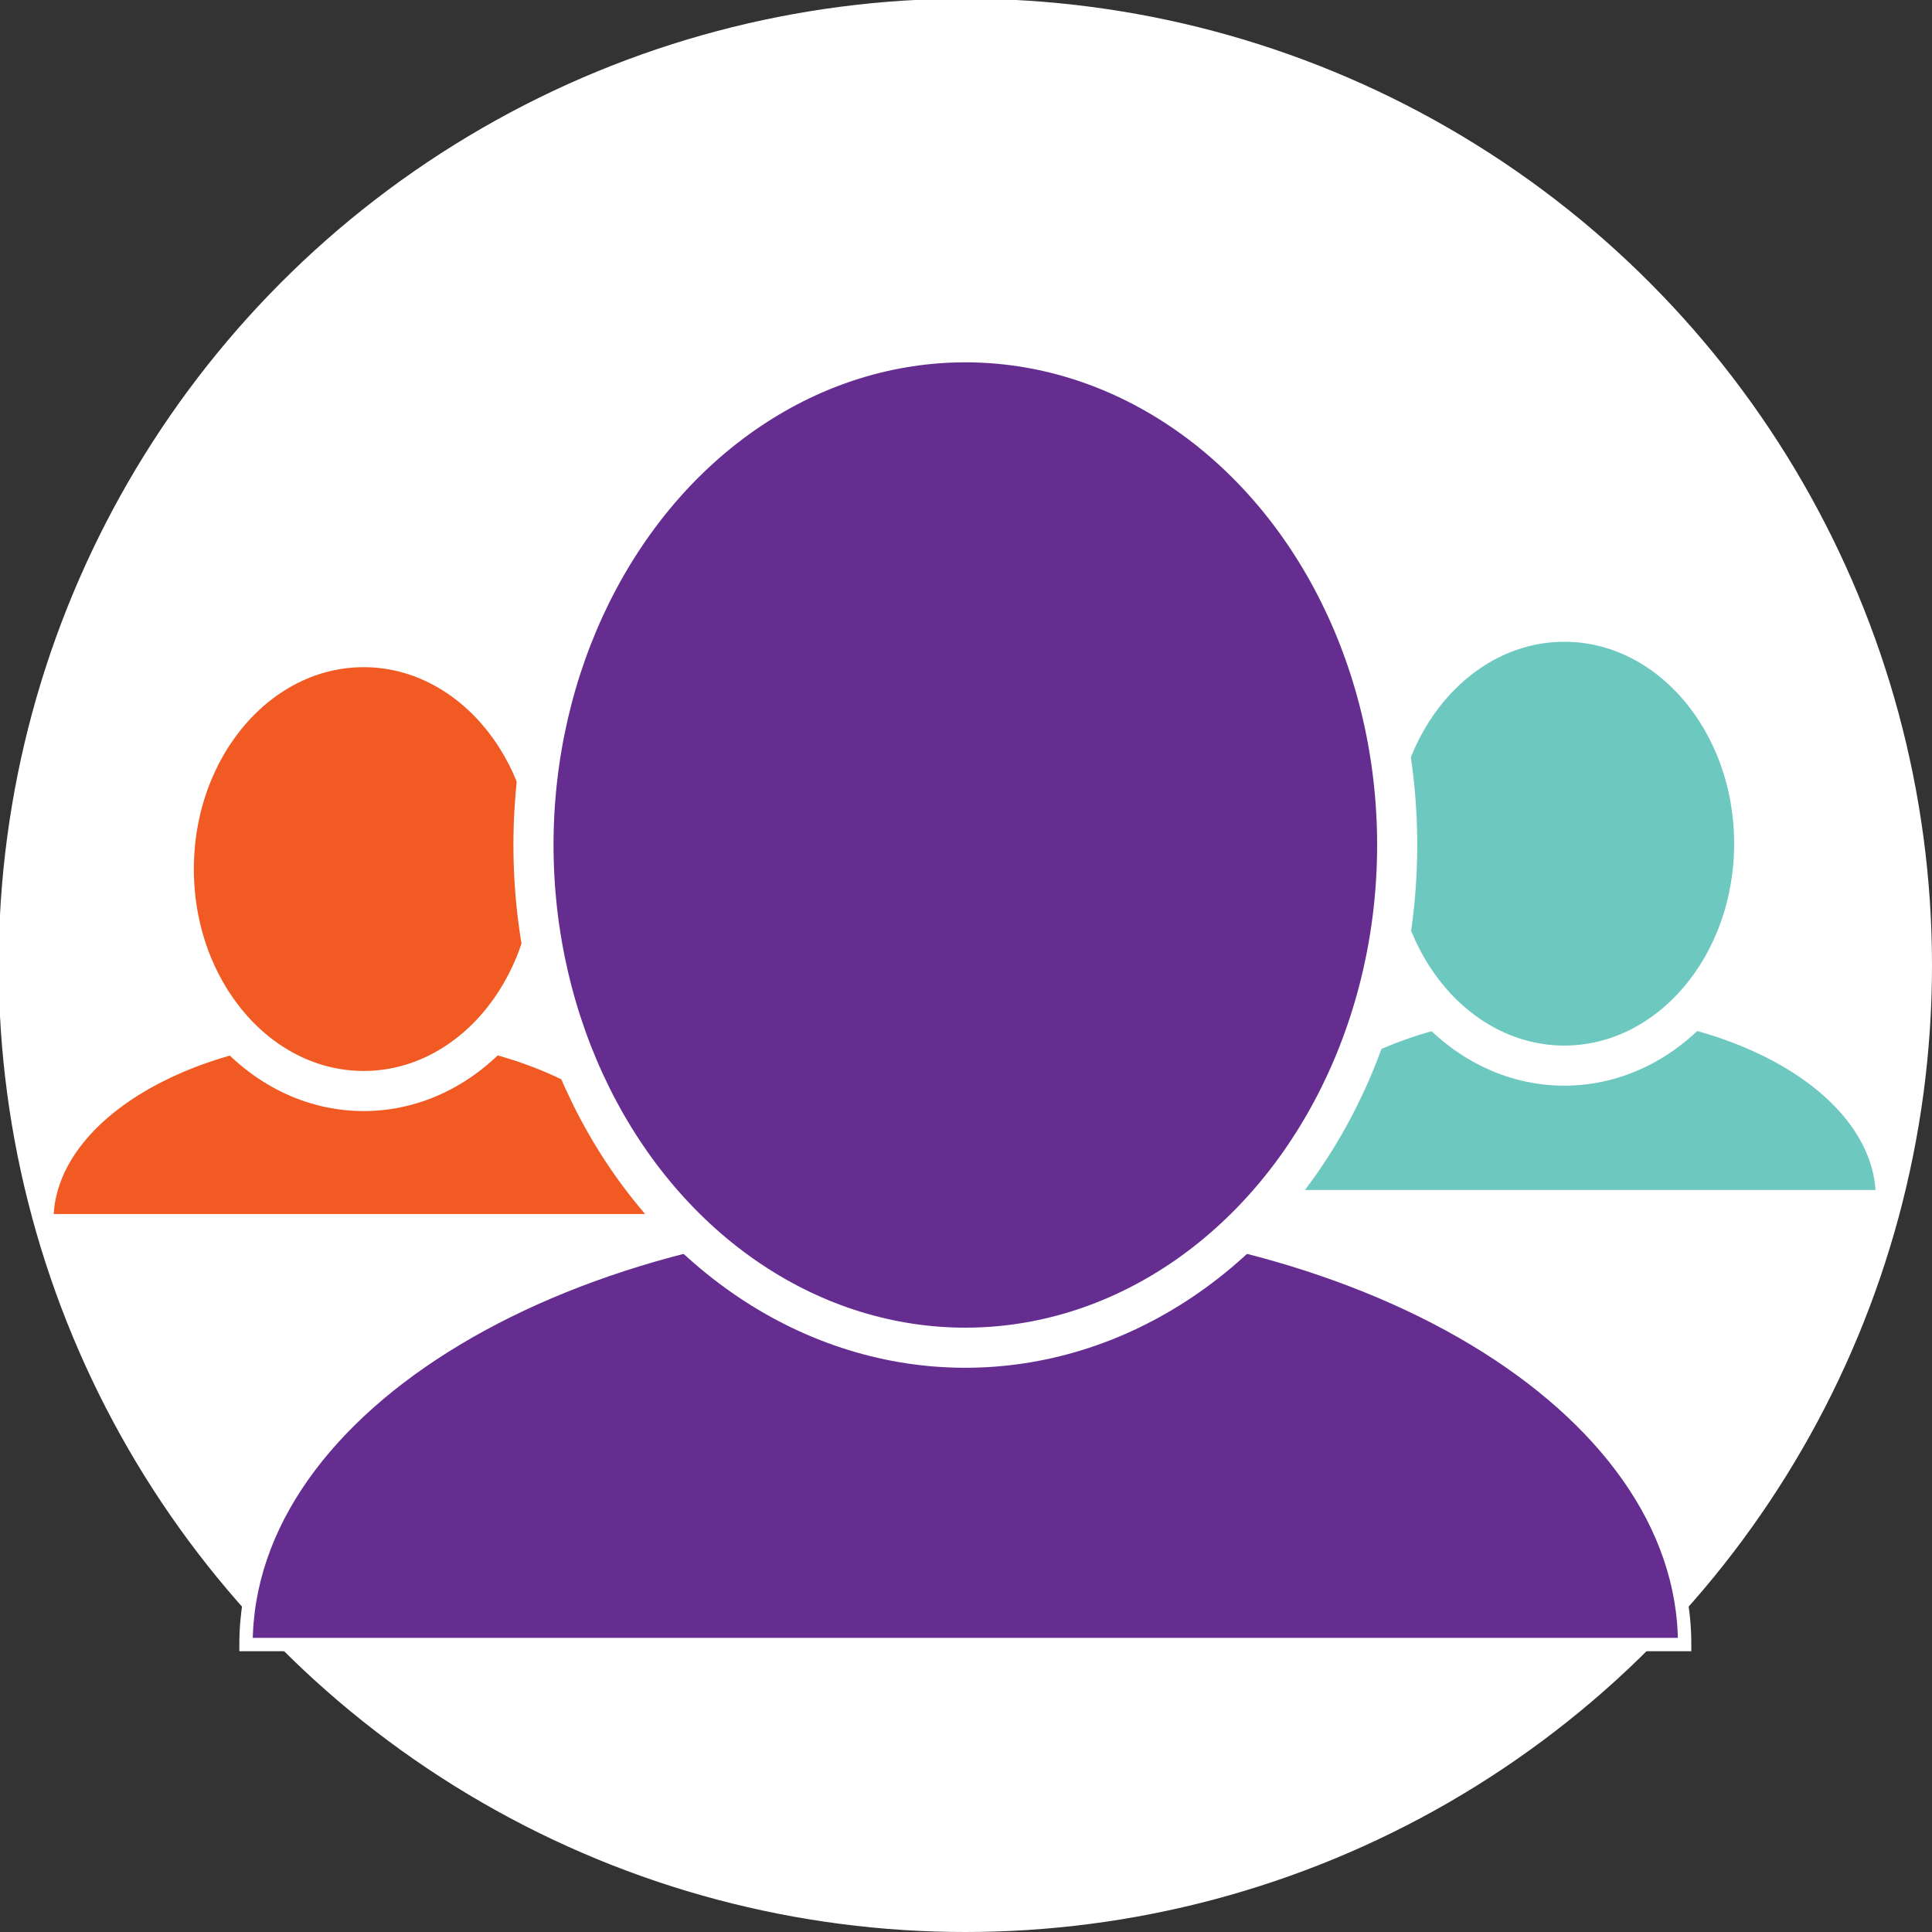 <?xml version="1.0" encoding="utf-8"?>
<!-- Generator: Adobe Illustrator 17.1.0, SVG Export Plug-In . SVG Version: 6.00 Build 0)  -->
<!DOCTYPE svg PUBLIC "-//W3C//DTD SVG 1.1//EN" "http://www.w3.org/Graphics/SVG/1.1/DTD/svg11.dtd">
<svg version="1.1" id="Layer_1" xmlns="http://www.w3.org/2000/svg" xmlns:xlink="http://www.w3.org/1999/xlink" x="0px" y="0px"
	 viewBox="0 0 144.5 144.5" enable-background="new 0 0 144.5 144.5" xml:space="preserve">
<rect x="0" y="0" width="144.5" height="144.5" fill="#333333" stroke="none"/>
<circle fill="#FFFFFF" stroke="#FFFFFF" stroke-width="3" stroke-miterlimit="10" cx="72.2" cy="72.2" r="70.8"/>
<g>
	<path fill="#662D91" stroke="#FFFFFF" stroke-miterlimit="10" d="M72.2,90.7c-29.7,0-53.8,14.4-53.8,32.3H126
		C126,105.1,101.9,90.7,72.2,90.7z"/>
</g>
<g>
	<path fill="#F15A22" stroke="#FFFFFF" stroke-miterlimit="10" d="M27.2,77.1c-13.1,0-23.7,6.4-23.7,14.2H51
		C51,83.5,40.4,77.1,27.2,77.1z"/>
</g>
<ellipse fill="#F15A22" stroke="#FFFFFF" stroke-width="3" stroke-miterlimit="10" cx="27.2" cy="65" rx="14.2" ry="16.6"/>
<g>
	<path fill="#6DC8BF" stroke="#FFFFFF" stroke-miterlimit="10" d="M117,75.3c-13.1,0-23.7,6.4-23.7,14.2h47.5
		C140.7,81.6,130.1,75.3,117,75.3z"/>
</g>
<ellipse fill="#6DC8BF" stroke="#FFFFFF" stroke-width="3" stroke-miterlimit="10" cx="117" cy="63.1" rx="14.2" ry="16.6"/>
<ellipse fill="#662D91" stroke="#FFFFFF" stroke-width="3" stroke-miterlimit="10" cx="72.2" cy="63.2" rx="32.3" ry="37.6"/>
</svg>
